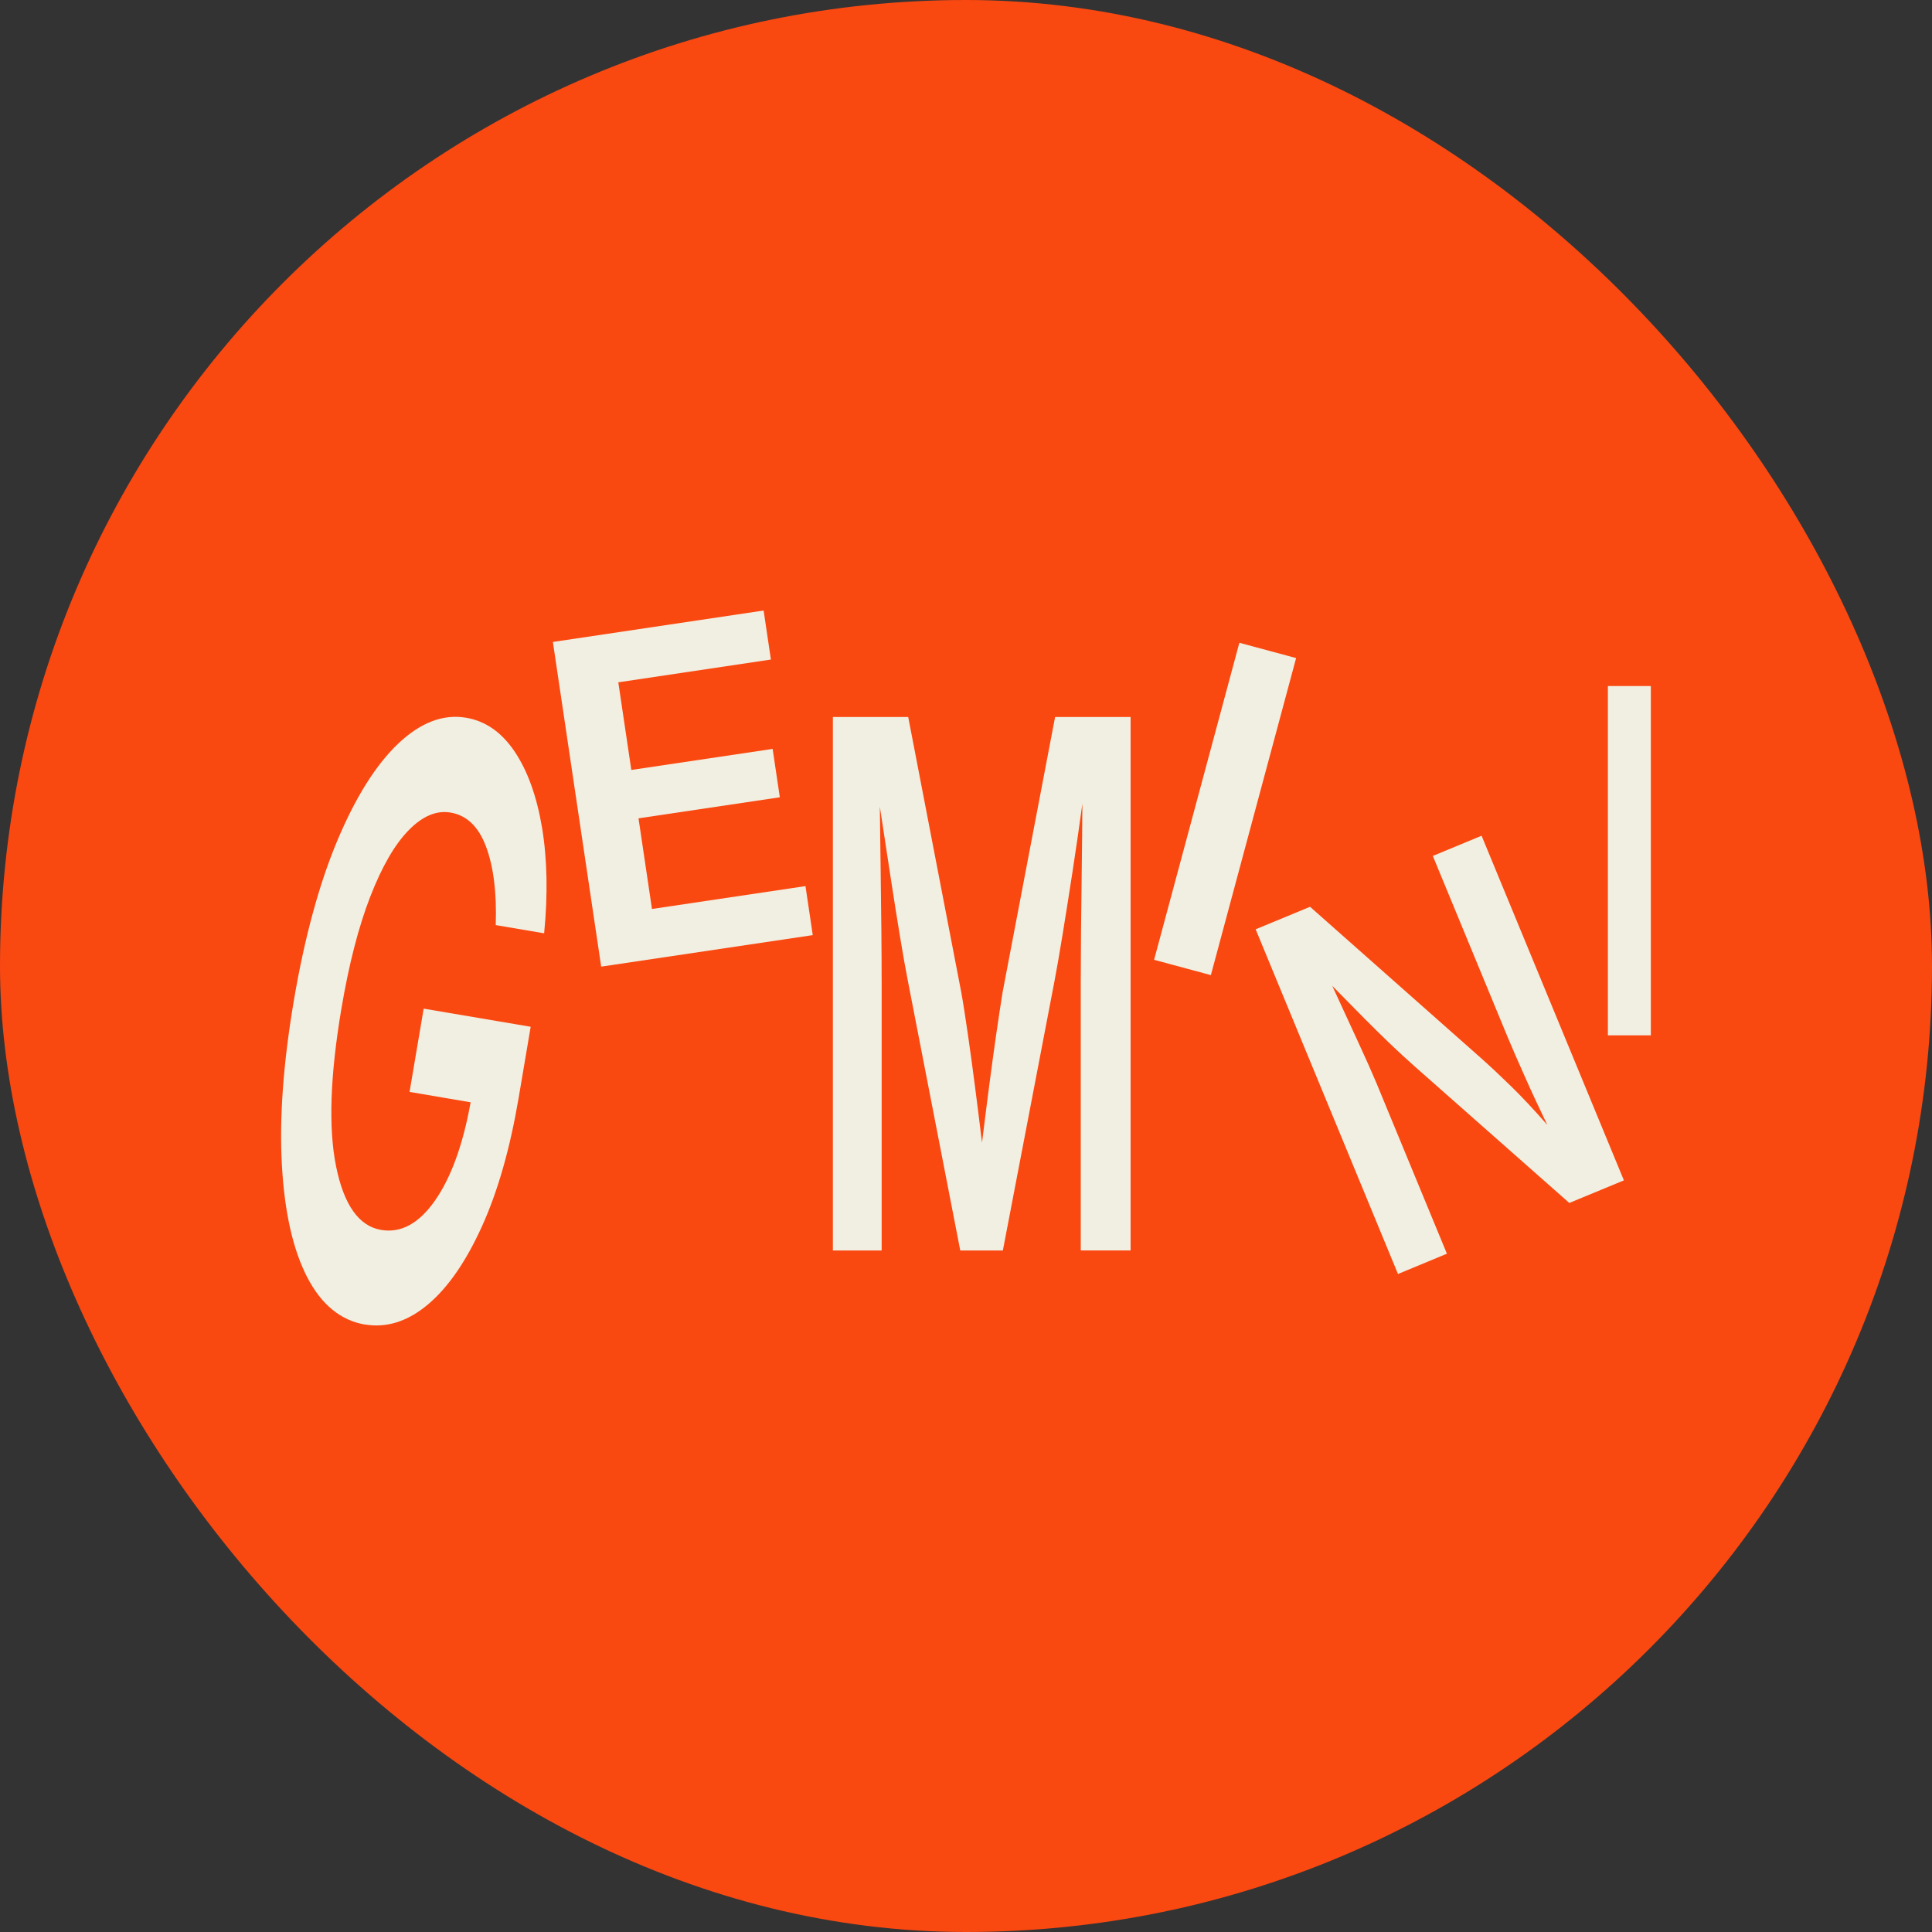 <svg width="481" height="481" viewBox="0 0 481 481" fill="none" xmlns="http://www.w3.org/2000/svg">
<rect x="0" y="0" width="481" height="481" fill="#333333" stroke="none"/>
<rect width="481" height="481" rx="240.5" fill="#FA4811"/>
<g clip-path="url(#clip0_807_911)">
<path d="M90.865 329.773C84.794 328.73 79.991 324.783 76.457 317.934C72.923 311.061 70.838 301.785 70.181 290.059C69.525 278.333 70.521 264.747 73.127 249.279C75.8 233.493 79.425 220.179 83.956 209.337C88.509 198.496 93.561 190.444 99.112 185.16C104.685 179.875 110.326 177.72 116.057 178.695C120.883 179.512 124.915 182.324 128.155 187.155C131.372 191.964 133.638 198.269 134.952 206.071C136.243 213.874 136.424 222.628 135.473 232.359L123.42 230.317C123.692 222.311 122.877 215.801 121.019 210.812C119.161 205.822 116.216 202.987 112.206 202.306C108.672 201.694 105.183 203.168 101.717 206.729C98.251 210.267 95.079 215.779 92.179 223.241C89.279 230.703 86.878 240.002 84.998 251.116C82.189 267.763 81.735 280.873 83.684 290.444C85.632 300.016 89.37 305.278 94.898 306.208C99.837 307.047 104.322 304.597 108.309 298.882C112.297 293.166 115.265 285.024 117.168 274.432L101.966 271.846L105.478 251.116L132.12 255.629L129.129 273.298C127 285.863 123.964 296.546 119.999 305.3C116.035 314.055 111.549 320.565 106.52 324.783C101.49 329.002 96.257 330.658 90.843 329.75L90.865 329.773Z" fill="#F1EFE1"/>
<path d="M149.677 240.682L137.647 159.825L190.116 152L191.928 164.202L153.936 169.873L157.176 191.692L192.359 186.452L194.149 198.496L158.966 203.735L162.319 226.303L200.537 220.61L202.35 232.812L149.655 240.66L149.677 240.682Z" fill="#F1EFE1"/>
<path d="M207.356 311.288V178.514H226.114L239.322 247.056C239.798 249.664 240.319 253.066 240.931 257.262C241.542 261.458 242.154 265.926 242.766 270.712C243.377 275.498 243.966 280.079 244.487 284.479C245.009 280.147 245.598 275.588 246.209 270.803C246.821 266.017 247.455 261.526 248.044 257.353C248.656 253.157 249.177 249.732 249.607 247.056L262.679 178.514H281.483V311.311H269.068V244.289C269.068 240.955 269.091 236.849 269.136 231.95C269.181 227.051 269.249 221.835 269.317 216.3C269.385 210.766 269.453 205.368 269.476 200.084C268.705 205.799 267.867 211.469 267.006 217.117C266.145 222.765 265.307 227.958 264.537 232.721C263.767 237.484 263.087 241.34 262.521 244.311L249.675 311.334H239.073L226.046 244.311C225.48 241.454 224.823 237.711 224.053 233.084C223.283 228.457 222.49 223.332 221.629 217.752C220.768 212.173 219.907 206.525 219.046 200.809C219.114 205.799 219.182 211.016 219.25 216.459C219.318 221.903 219.386 227.051 219.431 231.928C219.477 236.804 219.499 240.932 219.499 244.311V311.334H207.266L207.356 311.288Z" fill="#F1EFE1"/>
<path d="M322.692 163.817L301.464 242.769L287.328 238.959L308.555 160.029L322.692 163.839V163.817Z" fill="#F1EFE1"/>
<path d="M411 170.802V257.761H400.307V170.802H411Z" fill="#F1EFE1"/>
<path d="M348.042 317.163L312.61 231.361L326.158 225.758L368.772 263.477C370.992 265.45 373.461 267.763 376.225 270.463C378.989 273.162 381.979 276.36 385.219 280.057C383.271 276.019 381.39 272.005 379.623 268.013C377.834 264.021 376.406 260.732 375.319 258.124L356.719 213.102L368.862 208.067L404.294 293.869L390.701 299.494L352.279 265.563C350.127 263.658 348.065 261.753 346.071 259.848C344.078 257.943 341.926 255.833 339.66 253.543C337.395 251.252 334.721 248.553 331.686 245.445C334.087 250.662 336.262 255.38 338.21 259.598C340.159 263.817 341.631 267.128 342.628 269.51L360.231 312.127L348.042 317.185V317.163Z" fill="#F1EFE1"/>
</g>
<defs>
<clipPath id="clip0_807_911">
<rect width="341" height="178" fill="white" transform="translate(70 152)"/>
</clipPath>
</defs>
</svg>

